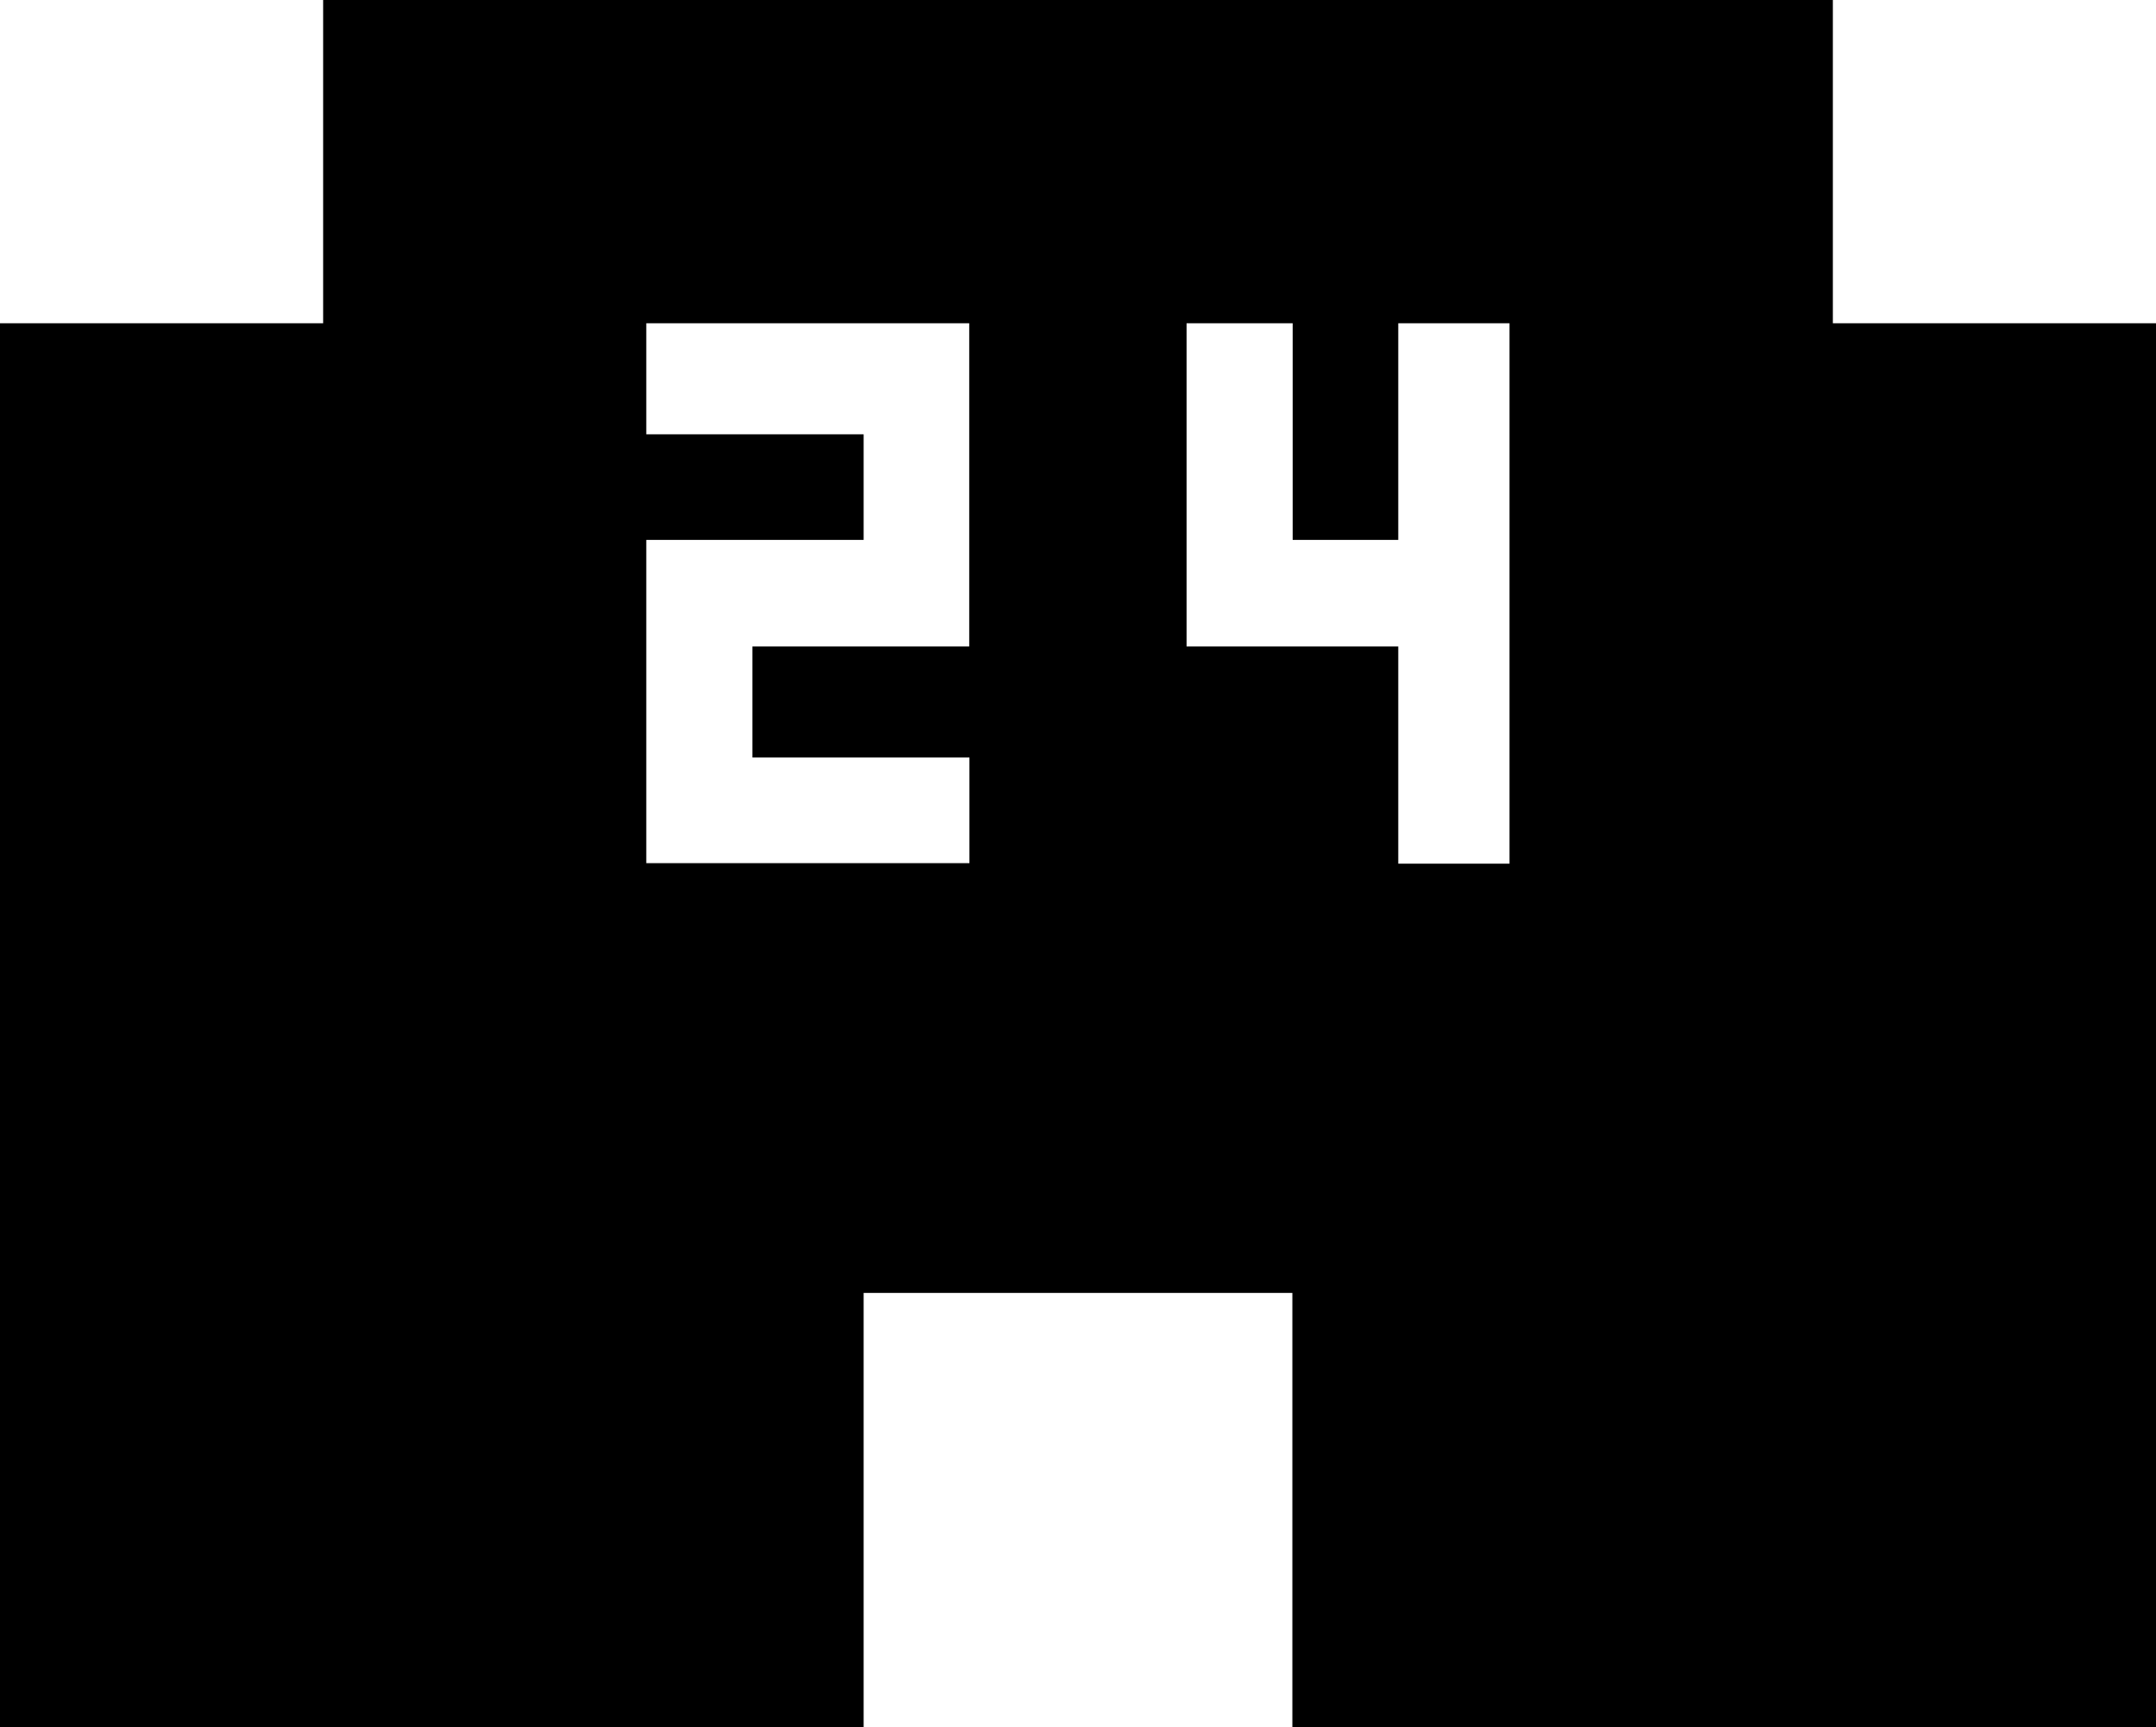 <svg xmlns="http://www.w3.org/2000/svg" width="20.97" height="16.796" viewBox="0 0 20.97 16.796">
  <path id="store-24" d="M17.827,4.893H20.97V18.546h-8.4V14.322H8.4v4.224H0V4.893H3.143V1.75H17.827Zm-8.4,3.143V4.893H6.286v1.08H8.4V7H6.286v3.143H9.429V9.116H7.318V8.036Zm5.255,2.112V4.893H13.6V7H12.573V4.893H11.541V8.036H13.6v2.112Z" transform="translate(0 -1.75)"/>
</svg>
